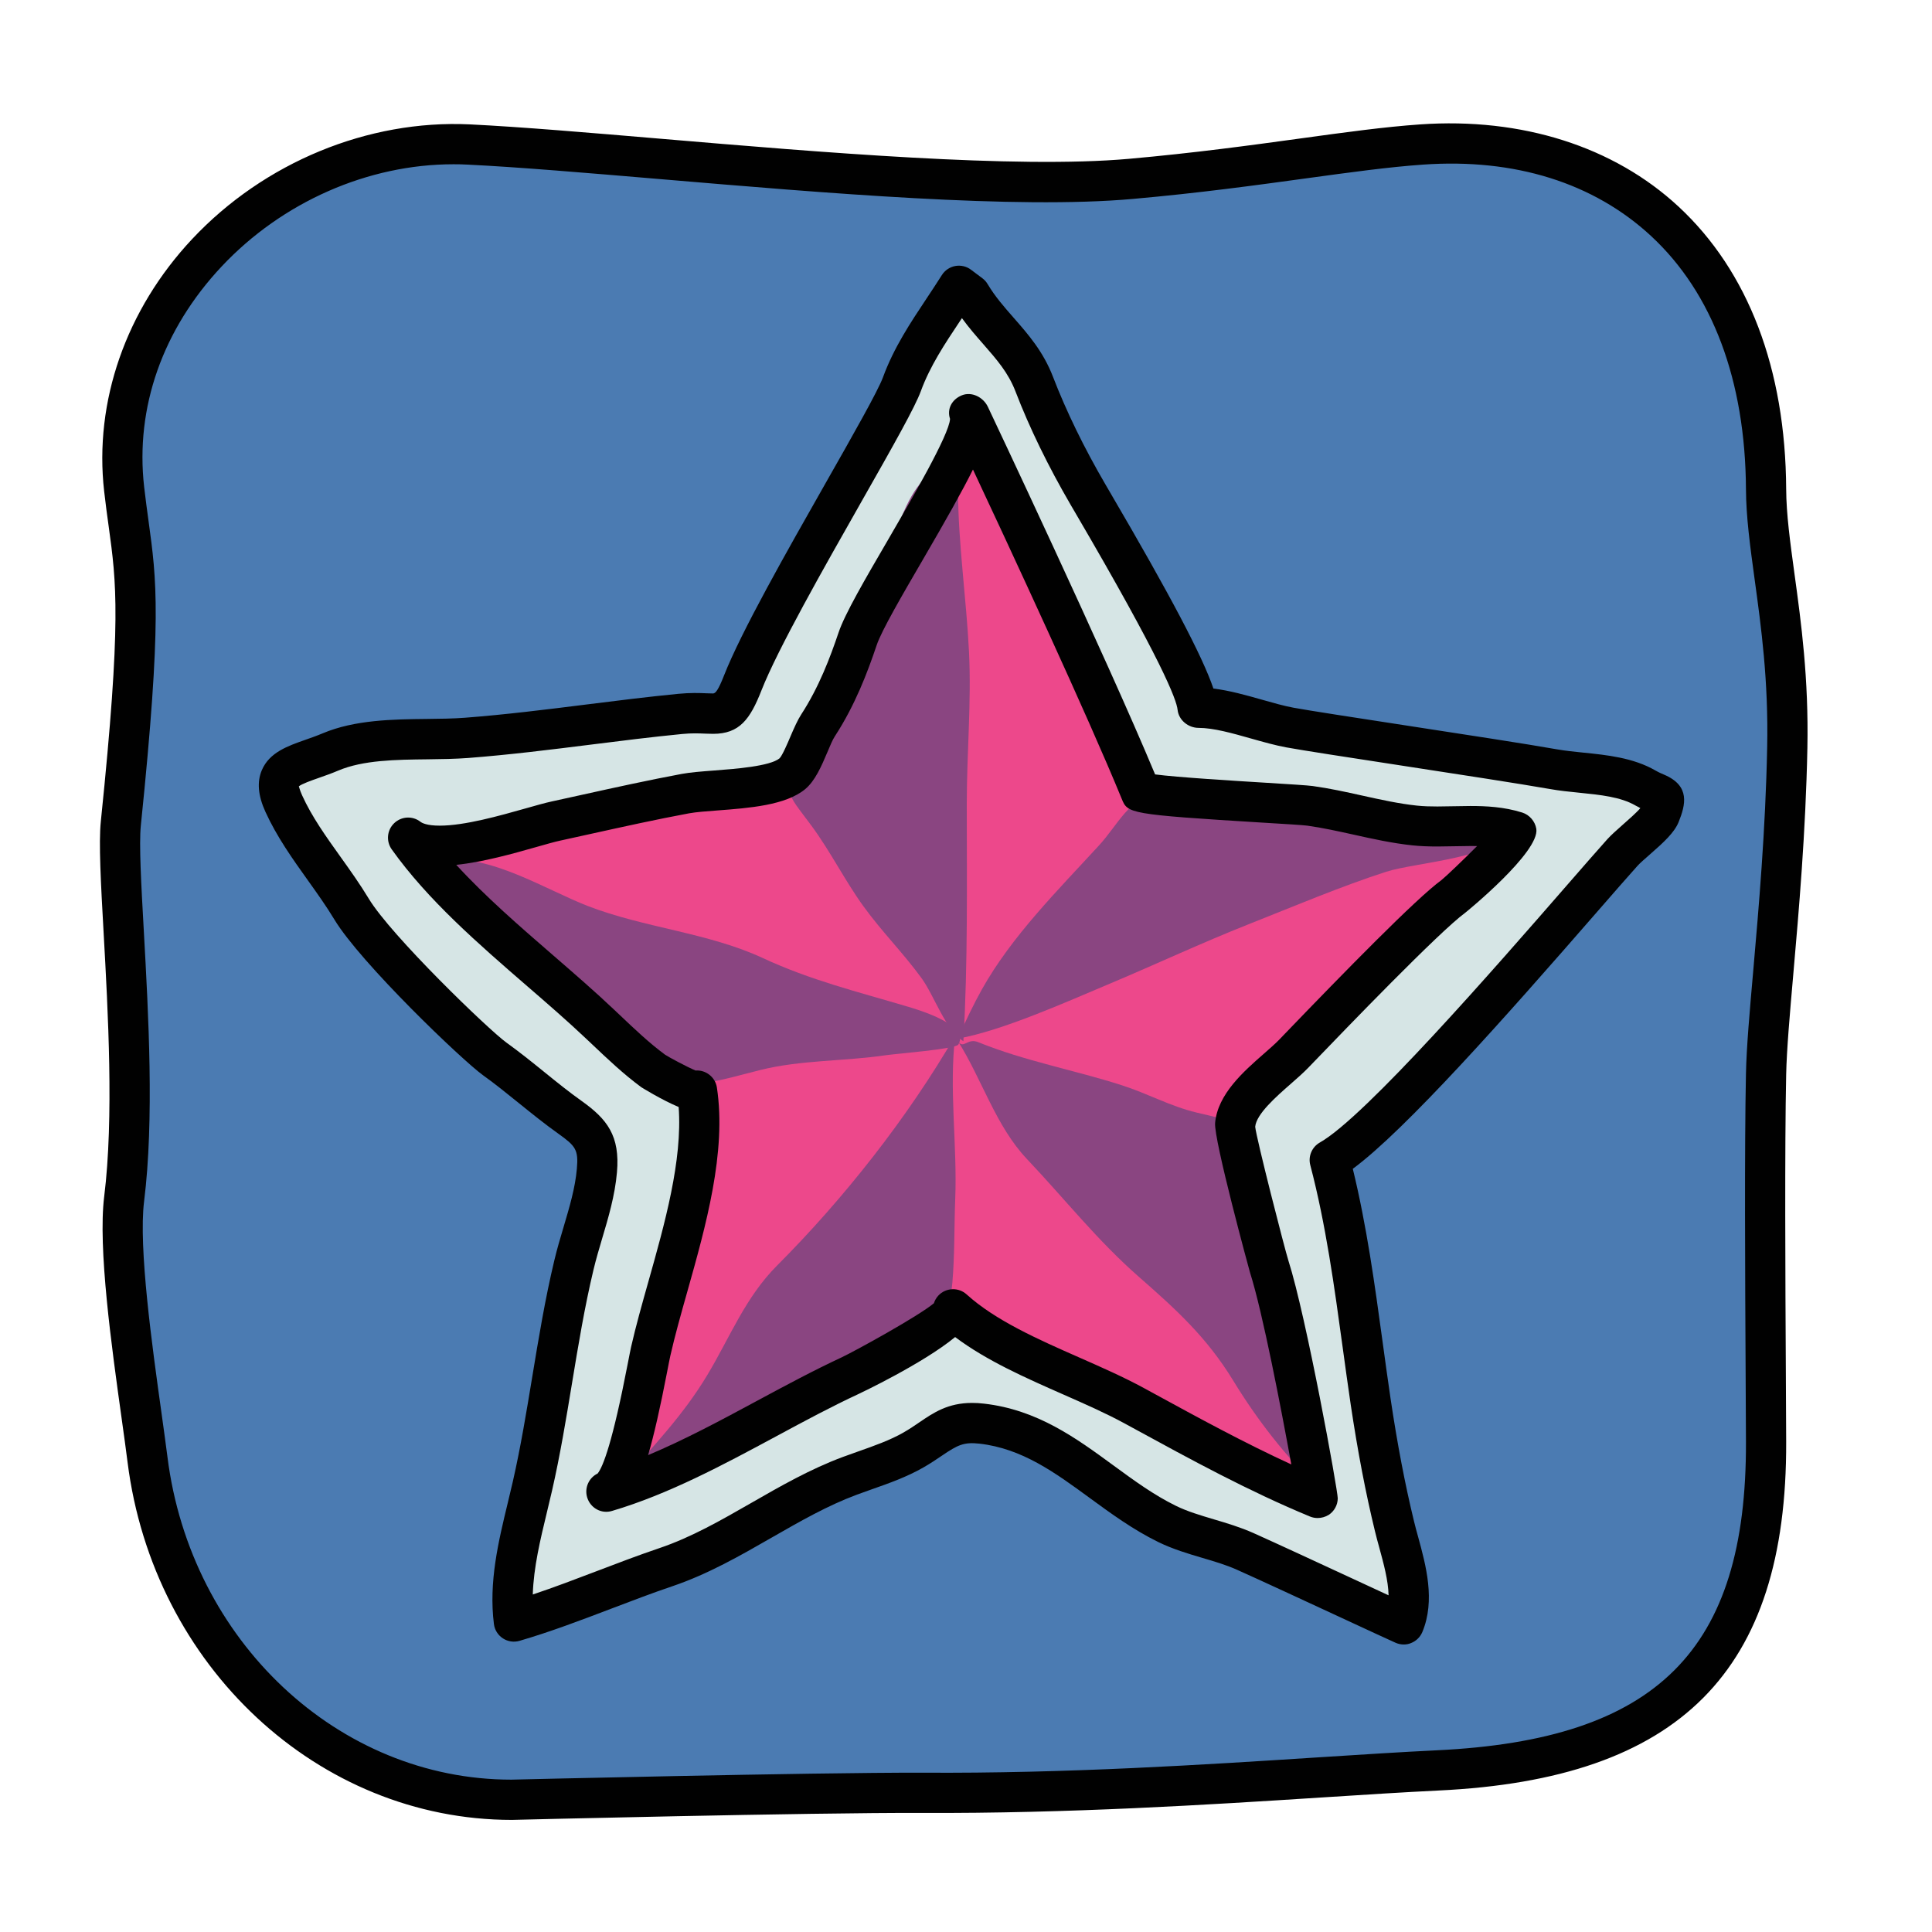 <svg
        xmlns="http://www.w3.org/2000/svg"
        x="0px"
        y="0px"
        width="100"
        height="100"
        viewBox="0 0 48 48"
      >
        <path
          fill="#4b7bb2"
          d="M35.718,43.986c-3.092,0.147-7.816,0.585-12.801,0.556c-2.809-0.016-10.211,0.173-10.211,0.173	c-4.728,0-8.45-3.76-9.041-8.451c-0.202-1.601-0.767-4.98-0.58-6.478c0.398-3.196-0.219-8.009-0.083-9.326	c0.617-5.993,0.318-6.244,0.083-8.308C2.549,7.453,6.923,3.356,11.646,3.59c4.112,0.203,12.317,1.221,16.447,0.854	c3.11-0.276,5.41-0.727,7.224-0.854c4.717-0.33,8.529,2.544,8.561,8.561c0.009,1.612,0.585,3.57,0.527,6.425	c-0.07,3.469-0.495,6.546-0.527,8.105c-0.047,2.285-0.008,6.856,0,9.142C43.894,40.55,42.147,43.679,35.718,43.986z"
        ></path>
        <path
          fill="#010101"
          d="M12.718,45.215c-4.812,0-8.912-3.822-9.549-8.889c-0.038-0.303-0.089-0.671-0.146-1.078	c-0.25-1.792-0.593-4.247-0.434-5.524c0.243-1.95,0.094-4.603-0.014-6.541c-0.07-1.252-0.125-2.241-0.07-2.775	c0.516-5.003,0.388-5.929,0.195-7.331c-0.037-0.265-0.075-0.545-0.112-0.869C2.333,9.977,3.13,7.692,4.774,5.939	c1.79-1.908,4.371-2.968,6.896-2.849c1.284,0.063,2.983,0.208,4.781,0.36c3.917,0.332,8.791,0.745,11.596,0.496	c1.625-0.145,3.025-0.336,4.26-0.506c1.125-0.155,2.097-0.288,2.974-0.349c2.527-0.177,4.811,0.548,6.421,2.041	c1.734,1.608,2.659,4.035,2.675,7.017c0.003,0.624,0.098,1.313,0.207,2.113c0.167,1.215,0.354,2.592,0.32,4.324	c-0.042,2.096-0.212,4.042-0.349,5.606c-0.089,1.015-0.165,1.891-0.178,2.499c-0.038,1.801-0.021,5.06-0.008,7.439l0.008,1.69	c0.02,5.707-2.644,8.379-8.636,8.665l0,0c-0.854,0.041-1.834,0.104-2.909,0.173c-2.806,0.181-6.296,0.4-9.919,0.384	C20.14,45.031,12.792,45.213,12.718,45.215z M11.267,4.081c-2.124,0-4.255,0.935-5.763,2.542c-1.464,1.561-2.147,3.504-1.923,5.472	c0.036,0.316,0.074,0.588,0.109,0.846c0.203,1.473,0.336,2.447-0.191,7.57c-0.047,0.456,0.009,1.458,0.074,2.617	c0.116,2.085,0.261,4.68,0.007,6.72c-0.143,1.146,0.204,3.623,0.433,5.262c0.057,0.412,0.109,0.784,0.148,1.091	c0.575,4.569,4.248,8.014,8.544,8.014c0.061-0.001,7.438-0.179,10.214-0.173c3.582,0.024,7.059-0.202,9.849-0.382	c1.082-0.069,2.066-0.133,2.926-0.174l0,0c5.475-0.261,7.701-2.48,7.684-7.662l-0.008-1.688c-0.013-2.385-0.03-5.651,0.008-7.465	c0.013-0.641,0.091-1.533,0.182-2.565c0.135-1.549,0.304-3.477,0.345-5.54c0.034-1.653-0.149-2.989-0.311-4.168	c-0.114-0.834-0.212-1.555-0.216-2.243c-0.015-2.699-0.829-4.873-2.355-6.289c-1.425-1.322-3.389-1.938-5.671-1.776	c-0.843,0.059-1.799,0.19-2.907,0.342c-1.246,0.171-2.659,0.365-4.307,0.511C25.245,5.201,20.53,4.8,16.368,4.447	c-1.79-0.151-3.479-0.295-4.747-0.357C11.503,4.083,11.385,4.081,11.267,4.081z"
        ></path>
        <path
          fill="#d6e5e5"
          d="M24.11,7.317c0.508,0.847,1.226,1.291,1.586,2.228c0.364,0.947,0.828,1.872,1.34,2.752 c0.513,0.879,2.634,4.455,2.719,5.287c0.701-0.008,1.587,0.363,2.291,0.493c0.808,0.149,5.131,0.785,6.549,1.034 c0.744,0.131,1.632,0.089,2.288,0.468c0.439,0.254,0.582,0.106,0.359,0.66c-0.103,0.257-0.715,0.702-0.929,0.94 c-1.231,1.365-5.788,6.804-7.273,7.641c0.517,1.97,0.717,3.999,1.016,6.008c0.154,1.039,0.343,2.068,0.591,3.089 c0.182,0.747,0.548,1.682,0.231,2.44c-0.356-0.156-2.982-1.387-3.941-1.815c-0.626-0.28-1.325-0.381-1.939-0.682 c-1.604-0.786-2.723-2.277-4.606-2.491c-0.809-0.092-1.031,0.272-1.697,0.655c-0.486,0.279-1.056,0.447-1.58,0.642 c-1.603,0.596-2.957,1.724-4.568,2.269c-1.268,0.429-2.502,0.978-3.778,1.351c-0.143-1.137,0.211-2.27,0.461-3.366 c0.414-1.818,0.598-3.68,1.031-5.493c0.187-0.784,0.5-1.543,0.57-2.343c0.062-0.697-0.139-0.947-0.666-1.322 c-0.646-0.46-1.23-0.993-1.872-1.455c-0.506-0.363-2.969-2.747-3.557-3.722c-0.532-0.882-1.258-1.681-1.684-2.62 c-0.42-0.924,0.336-0.934,1.158-1.283c1.001-0.424,2.318-0.27,3.383-0.351c1.779-0.136,3.536-0.422,5.309-0.594 c1.014-0.099,1.134,0.297,1.553-0.769c0.723-1.84,3.631-6.539,3.954-7.419c0.332-0.906,0.909-1.637,1.417-2.446L24.11,7.317z"
        ></path>
        <path
          fill="#010101"
          d="M34.876,40.857c-0.068,0-0.137-0.014-0.201-0.042c-0.15-0.066-0.7-0.321-1.36-0.627 c-0.908-0.421-2.027-0.94-2.583-1.188c-0.275-0.123-0.565-0.208-0.855-0.293c-0.363-0.107-0.738-0.219-1.101-0.396 c-0.627-0.308-1.174-0.708-1.703-1.095c-0.863-0.631-1.677-1.228-2.739-1.349c-0.391-0.043-0.542,0.034-0.927,0.295 c-0.137,0.093-0.286,0.194-0.464,0.296c-0.412,0.236-0.857,0.394-1.288,0.545l-0.367,0.132c-0.731,0.272-1.405,0.659-2.119,1.068 c-0.776,0.446-1.58,0.907-2.463,1.206c-0.511,0.173-1.016,0.366-1.52,0.558c-0.739,0.281-1.503,0.573-2.278,0.799 c-0.14,0.041-0.292,0.019-0.415-0.062c-0.123-0.081-0.204-0.21-0.222-0.356c-0.131-1.044,0.111-2.044,0.345-3.012l0.125-0.527 c0.195-0.856,0.341-1.745,0.483-2.604c0.157-0.95,0.319-1.933,0.549-2.895c0.066-0.277,0.147-0.551,0.229-0.825 c0.148-0.499,0.288-0.97,0.33-1.446c0.042-0.475-0.031-0.566-0.458-0.871c-0.337-0.24-0.658-0.499-0.979-0.758 c-0.294-0.238-0.588-0.476-0.896-0.697c-0.522-0.376-3.042-2.791-3.693-3.87c-0.2-0.332-0.428-0.65-0.656-0.97 c-0.38-0.532-0.773-1.083-1.055-1.702c-0.185-0.406-0.214-0.746-0.089-1.038c0.188-0.44,0.641-0.598,1.079-0.752 c0.135-0.047,0.28-0.098,0.428-0.16c0.801-0.339,1.754-0.35,2.595-0.359c0.327-0.004,0.646-0.007,0.945-0.03 c1.004-0.077,2.023-0.204,3.009-0.328c0.762-0.096,1.524-0.191,2.29-0.266c0.297-0.029,0.527-0.021,0.709-0.013l0.156,0.004 c0.061-0.003,0.128-0.083,0.271-0.446c0.428-1.089,1.546-3.058,2.532-4.794c0.666-1.171,1.294-2.278,1.417-2.614 c0.269-0.735,0.682-1.355,1.081-1.955c0.128-0.193,0.257-0.387,0.382-0.585c0.074-0.118,0.195-0.2,0.333-0.226 c0.138-0.025,0.28,0.008,0.391,0.092l0.285,0.214c0.052,0.039,0.095,0.087,0.128,0.143c0.188,0.314,0.413,0.57,0.65,0.84 c0.36,0.411,0.732,0.835,0.975,1.465c0.329,0.855,0.768,1.757,1.306,2.679l0.116,0.199c1.487,2.54,2.29,4.061,2.563,4.866 c0.407,0.05,0.812,0.165,1.207,0.277c0.273,0.077,0.539,0.154,0.783,0.199c0.379,0.07,1.536,0.248,2.801,0.442 c1.428,0.219,2.993,0.459,3.744,0.592c0.209,0.037,0.431,0.059,0.655,0.082c0.582,0.059,1.242,0.125,1.796,0.446 c0.084,0.048,0.155,0.078,0.212,0.102c0.658,0.279,0.53,0.754,0.36,1.177c-0.104,0.257-0.355,0.491-0.728,0.817 c-0.118,0.104-0.228,0.198-0.294,0.271c-0.233,0.259-0.588,0.666-1.019,1.161c-2.263,2.6-4.749,5.405-6.054,6.366 c0.347,1.423,0.546,2.878,0.739,4.29c0.065,0.475,0.13,0.95,0.2,1.424c0.168,1.127,0.358,2.123,0.582,3.044 c0.03,0.125,0.066,0.256,0.103,0.39c0.192,0.702,0.432,1.575,0.104,2.36c-0.052,0.124-0.151,0.222-0.275,0.272 C35.002,40.846,34.939,40.857,34.876,40.857z M24.152,34.855c0.091,0,0.189,0.005,0.295,0.018c1.325,0.151,2.287,0.854,3.216,1.535 c0.517,0.378,1.005,0.736,1.553,1.004c0.287,0.141,0.606,0.235,0.944,0.336c0.321,0.095,0.653,0.194,0.979,0.339 c0.559,0.25,1.683,0.771,2.596,1.194c0.283,0.131,0.545,0.253,0.764,0.354c-0.009-0.375-0.125-0.795-0.23-1.181 c-0.04-0.144-0.078-0.284-0.11-0.418c-0.231-0.951-0.427-1.976-0.6-3.133c-0.071-0.478-0.136-0.957-0.202-1.436 c-0.205-1.497-0.416-3.045-0.803-4.519c-0.058-0.22,0.04-0.451,0.238-0.563c1.126-0.635,4.373-4.364,6.117-6.367 c0.436-0.5,0.794-0.912,1.03-1.174c0.086-0.095,0.226-0.219,0.377-0.353c0.126-0.111,0.348-0.305,0.438-0.414 c-0.04-0.02-0.08-0.041-0.122-0.065c-0.368-0.213-0.868-0.264-1.396-0.317c-0.25-0.025-0.496-0.05-0.729-0.092 c-0.746-0.131-2.301-0.37-3.721-0.588c-1.279-0.196-2.448-0.376-2.831-0.447c-0.272-0.05-0.57-0.134-0.874-0.22 c-0.458-0.13-0.932-0.264-1.302-0.264c-0.257,0-0.496-0.194-0.522-0.449c-0.025-0.25-0.389-1.218-2.536-4.886l-0.117-0.2 c-0.564-0.969-1.027-1.919-1.375-2.825c-0.178-0.463-0.463-0.788-0.792-1.165c-0.18-0.205-0.363-0.414-0.538-0.655 c-0.016,0.024-0.032,0.048-0.048,0.072c-0.384,0.576-0.746,1.121-0.974,1.745c-0.145,0.394-0.659,1.307-1.487,2.764 c-0.922,1.624-2.069,3.644-2.471,4.666c-0.281,0.717-0.544,1.081-1.202,1.081l-0.197-0.005c-0.147-0.006-0.33-0.015-0.571,0.009 c-0.756,0.074-1.509,0.168-2.262,0.263c-0.998,0.125-2.029,0.254-3.057,0.333c-0.319,0.024-0.661,0.029-1.01,0.033 c-0.785,0.009-1.597,0.018-2.216,0.28c-0.167,0.071-0.333,0.129-0.487,0.183c-0.171,0.06-0.426,0.149-0.493,0.21 c0.008,0.007,0.017,0.078,0.082,0.222c0.241,0.531,0.589,1.018,0.958,1.534c0.244,0.341,0.486,0.682,0.699,1.035 c0.554,0.917,2.973,3.253,3.42,3.575c0.323,0.232,0.632,0.481,0.941,0.731c0.305,0.247,0.609,0.493,0.93,0.721 c0.629,0.448,0.955,0.863,0.874,1.773c-0.051,0.577-0.212,1.119-0.368,1.643c-0.076,0.256-0.152,0.513-0.214,0.772 c-0.222,0.927-0.381,1.893-0.535,2.826c-0.144,0.874-0.293,1.777-0.495,2.662l-0.128,0.54c-0.163,0.675-0.331,1.368-0.351,2.043 c0.535-0.179,1.07-0.383,1.592-0.582c0.516-0.197,1.033-0.394,1.556-0.571c0.792-0.268,1.518-0.685,2.287-1.126 c0.717-0.412,1.459-0.837,2.268-1.138l0.382-0.137c0.389-0.137,0.791-0.279,1.124-0.47c0.154-0.088,0.282-0.176,0.399-0.256 C23.191,35.099,23.55,34.855,24.152,34.855z"
        ></path>
        <path
          fill="#ed488b"
          d="M24.181,11.456c0.968,2.905,2.993,5.373,4.15,8.201c0.057,0.14,3.849,0.31,4.215,0.361	c0.874,0.12,1.722,0.395,2.601,0.487c0.828,0.087,1.719-0.1,2.522,0.153c0.118,0.037-1.41,1.501-1.56,1.61	c-0.727,0.53-1.521,0.97-2.15,1.624c-0.677,0.703-1.137,1.58-1.816,2.285c-0.438,0.455-1.393,1.079-1.455,1.767	c-0.022,0.24,0.335,0.796,0.417,1.052c0.458,1.435,0.563,2.944,0.849,4.415c0.154,0.793,1.187,2.839,0.794,3.598	c-0.016,0.031-0.012,0.167-0.012,0.205c-1.573-0.653-3.043-1.465-4.557-2.291c-1.399-0.763-3.316-1.324-4.499-2.395	c0.217,0.197-2.405,1.577-2.557,1.647c-1.967,0.914-3.98,2.267-6.056,2.879c0.536-0.158,0.978-2.943,1.1-3.483	c0.443-1.953,1.458-4.46,1.151-6.479c0.021,0.14-0.987-0.413-1.09-0.488c-0.468-0.345-0.894-0.761-1.316-1.16	c-1.543-1.461-3.541-2.904-4.774-4.637c0.733,0.571,2.895-0.243,3.678-0.414c1.069-0.232,2.135-0.48,3.21-0.68	c0.647-0.121,2.139-0.066,2.657-0.493c0.254-0.21,0.45-0.913,0.639-1.202c0.437-0.671,0.727-1.386,0.985-2.153	c0.347-1.033,0.853-2.001,1.37-2.957c0.301-0.558,1.623-1.957,1.412-2.594C24.09,10.314,24.18,11.455,24.181,11.456z"
        ></path>
        <path
          fill="#8a4581"
          d="M23.804,12.242c0,1.21,0.206,2.65,0.27,3.943c0.063,1.27-0.055,2.515-0.055,3.783	c0,1.972,0.029,3.955-0.084,5.901c-0.451-0.286-0.716-1.12-1.038-1.565c-0.457-0.629-0.986-1.153-1.443-1.785	c-0.463-0.639-0.816-1.356-1.289-1.998c-0.639-0.869-0.766-0.828-0.127-1.709c0.793-1.094,1.019-2.461,1.61-3.697	c0.392-0.821,0.703-3.324,1.872-3.534c0.042-0.038,0.091-0.054,0.146-0.046C23.794,11.695,23.798,12.27,23.804,12.242z"
        ></path>
        <path
          fill="#8a4581"
          d="M11.028,21.377c1.129-0.165,2.554,0.736,3.569,1.13c1.406,0.545,2.995,0.664,4.354,1.295	c1.188,0.552,2.337,0.832,3.569,1.198c0.319,0.095,1.577,0.465,1.29,0.951c-0.067,0.113-1.549,0.228-1.789,0.264	c-1.045,0.155-2.118,0.115-3.14,0.371c-1.269,0.318-1.995,0.623-3.212-0.087c-1.116-0.651-1.854-1.351-2.623-2.409	c-0.345-0.474-0.642-0.975-1.031-1.424C11.73,22.339,10.75,21.418,11.028,21.377z"
        ></path>
        <path
          fill="#8a4581"
          d="M23.733,25.731c-1.185,2.041-2.77,4.051-4.424,5.708c-0.792,0.793-1.165,1.77-1.731,2.715	c-0.601,1.004-1.349,1.776-2.116,2.656c0.04,0.07,0.072,0.121,0.132,0.193c1.229-0.568,2.484-1.223,3.713-1.922	c1.115-0.634,2.108-1.408,3.283-1.908c0.733-0.312,1.005-0.542,1.071-1.304c0.06-0.69,0.044-1.389,0.071-2.072	C23.787,28.451,23.572,27.051,23.733,25.731z"
        ></path>
        <path
          fill="#8a4581"
          d="M23.804,25.874c0.595,0.947,0.939,2.108,1.711,2.923c0.963,1.017,1.735,2.009,2.785,2.93	c0.929,0.814,1.682,1.5,2.336,2.569c0.633,1.036,1.274,1.827,2.107,2.691c0.52-0.867-0.527-3.001-0.89-3.904	c-0.559-1.392-0.861-2.792-0.999-4.267c-0.093-0.994-0.17-0.947-1.126-1.175c-0.65-0.155-1.214-0.472-1.856-0.678	c-1.179-0.379-2.411-0.6-3.569-1.071C24.031,25.781,23.945,26.072,23.804,25.874z"
        ></path>
        <path
          fill="#8a4581"
          d="M23.804,25.803c1.103-0.198,2.683-0.907,3.783-1.37c1.145-0.482,2.275-1.011,3.426-1.467	c1.112-0.44,2.3-0.944,3.426-1.307c0.769-0.248,2.832-0.327,3.206-1.131c-0.945,0.282-2.62,0.062-3.563-0.075	c-1.225-0.178-2.295-0.511-3.569-0.575c-0.574-0.029-1.207-0.223-1.784-0.143c-0.682,0.094-0.95,0.752-1.424,1.269	c-1.014,1.106-2.17,2.252-2.914,3.584c-0.211,0.378-0.394,0.768-0.573,1.163C23.751,25.763,23.747,25.923,23.804,25.803z"
        ></path>
        <g>
          <path
            fill="#010101"
            d="M32.735,37.715c-0.065,0-0.13-0.013-0.191-0.038c-1.528-0.634-2.925-1.396-4.403-2.203l-0.202-0.11 c-0.459-0.25-0.977-0.479-1.525-0.72c-0.937-0.413-1.9-0.837-2.684-1.425c-0.802,0.661-2.376,1.403-2.397,1.413 c-0.672,0.312-1.34,0.671-2.047,1.052c-1.315,0.708-2.675,1.439-4.078,1.854h0l0,0c-0.267,0.083-0.543-0.073-0.621-0.338 c-0.07-0.238,0.045-0.487,0.261-0.591c0.136-0.168,0.373-0.787,0.746-2.718c0.037-0.188,0.065-0.336,0.085-0.426 c0.117-0.515,0.273-1.068,0.435-1.642c0.398-1.411,0.845-2.995,0.747-4.32c-0.423-0.176-0.923-0.488-0.929-0.492 c-0.441-0.325-0.839-0.703-1.224-1.068l-0.139-0.131c-0.461-0.437-0.963-0.872-1.473-1.313c-1.214-1.052-2.469-2.139-3.364-3.397 c-0.144-0.203-0.118-0.479,0.062-0.651c0.179-0.171,0.457-0.187,0.653-0.033c0.037,0.028,0.156,0.095,0.478,0.095 c0.622,0,1.491-0.247,2.125-0.426c0.264-0.075,0.493-0.14,0.661-0.176l0.765-0.168c0.818-0.181,1.637-0.361,2.46-0.515 c0.209-0.039,0.499-0.062,0.818-0.086c0.513-0.039,1.373-0.104,1.613-0.301c0.069-0.068,0.202-0.379,0.272-0.545 c0.091-0.213,0.181-0.414,0.266-0.544c0.444-0.683,0.719-1.415,0.93-2.04c0.155-0.459,0.65-1.31,1.224-2.294 c0.572-0.982,1.53-2.626,1.544-3.011c-0.083-0.251,0.05-0.487,0.295-0.586c0.246-0.098,0.531,0.047,0.645,0.286 c0.03,0.063,2.94,6.215,4.155,9.133c0.541,0.072,1.998,0.161,2.748,0.207c0.585,0.036,1.051,0.065,1.169,0.082 c0.415,0.057,0.824,0.147,1.233,0.238c0.465,0.103,0.905,0.2,1.352,0.248c0.167,0.018,0.338,0.022,0.511,0.022l0.817-0.012 c0.384,0,0.837,0.019,1.292,0.163c0.18,0.057,0.318,0.217,0.349,0.403c0.093,0.575-1.748,2.074-1.767,2.087 c-0.646,0.472-2.987,2.903-3.756,3.702l-0.144,0.149c-0.118,0.123-0.271,0.257-0.435,0.401c-0.36,0.315-0.854,0.748-0.882,1.064 c0.027,0.285,0.731,3.03,0.825,3.326c0.446,1.396,1.228,5.714,1.226,5.906c-0.002,0.166-0.086,0.32-0.225,0.411 C32.927,37.688,32.832,37.715,32.735,37.715z M23.68,32.03c0.12,0,0.24,0.043,0.335,0.129c0.719,0.651,1.778,1.118,2.802,1.569 c0.543,0.239,1.105,0.487,1.601,0.757l0.202,0.11c1.174,0.641,2.296,1.253,3.462,1.788c-0.242-1.333-0.711-3.782-1.025-4.765 c-0.01-0.03-0.905-3.309-0.868-3.719c0.065-0.715,0.705-1.276,1.22-1.727c0.141-0.124,0.272-0.238,0.374-0.343l0.143-0.149 c1.476-1.533,3.252-3.352,3.888-3.816c0.104-0.083,0.525-0.484,0.884-0.844c-0.058-0.001-0.115-0.001-0.17-0.001l-0.817,0.012 c-0.208,0-0.413-0.007-0.616-0.028c-0.503-0.053-0.991-0.161-1.462-0.266c-0.383-0.084-0.766-0.17-1.154-0.224 c-0.111-0.015-0.547-0.041-1.094-0.074c-3.357-0.206-3.366-0.228-3.516-0.592c-0.848-2.072-2.761-6.187-3.696-8.182 c-0.27,0.544-0.678,1.266-1.251,2.25c-0.5,0.859-1.018,1.748-1.14,2.11c-0.231,0.685-0.535,1.49-1.04,2.267 c-0.061,0.093-0.119,0.239-0.184,0.391c-0.15,0.353-0.306,0.718-0.556,0.925c-0.485,0.399-1.382,0.467-2.174,0.527 c-0.277,0.021-0.529,0.039-0.71,0.072c-0.813,0.151-1.621,0.33-2.428,0.508l-0.768,0.169c-0.153,0.033-0.361,0.093-0.601,0.161 c-0.57,0.162-1.315,0.373-1.985,0.442c0.722,0.788,1.578,1.53,2.414,2.254c0.521,0.452,1.035,0.896,1.506,1.343l0.14,0.132 c0.362,0.344,0.737,0.7,1.128,0.988c0.091,0.061,0.542,0.303,0.757,0.393c0.253-0.02,0.491,0.164,0.53,0.423 c0.243,1.601-0.277,3.446-0.736,5.073c-0.157,0.556-0.308,1.092-0.421,1.591c-0.019,0.083-0.045,0.221-0.079,0.395 c-0.172,0.891-0.324,1.566-0.473,2.073c0.912-0.383,1.822-0.872,2.71-1.351c0.688-0.37,1.4-0.753,2.099-1.078 c0.341-0.162,1.898-1.017,2.291-1.344c0.021-0.067,0.057-0.13,0.106-0.186C23.408,32.085,23.543,32.03,23.68,32.03z"
          ></path>
        </g>
      </svg>